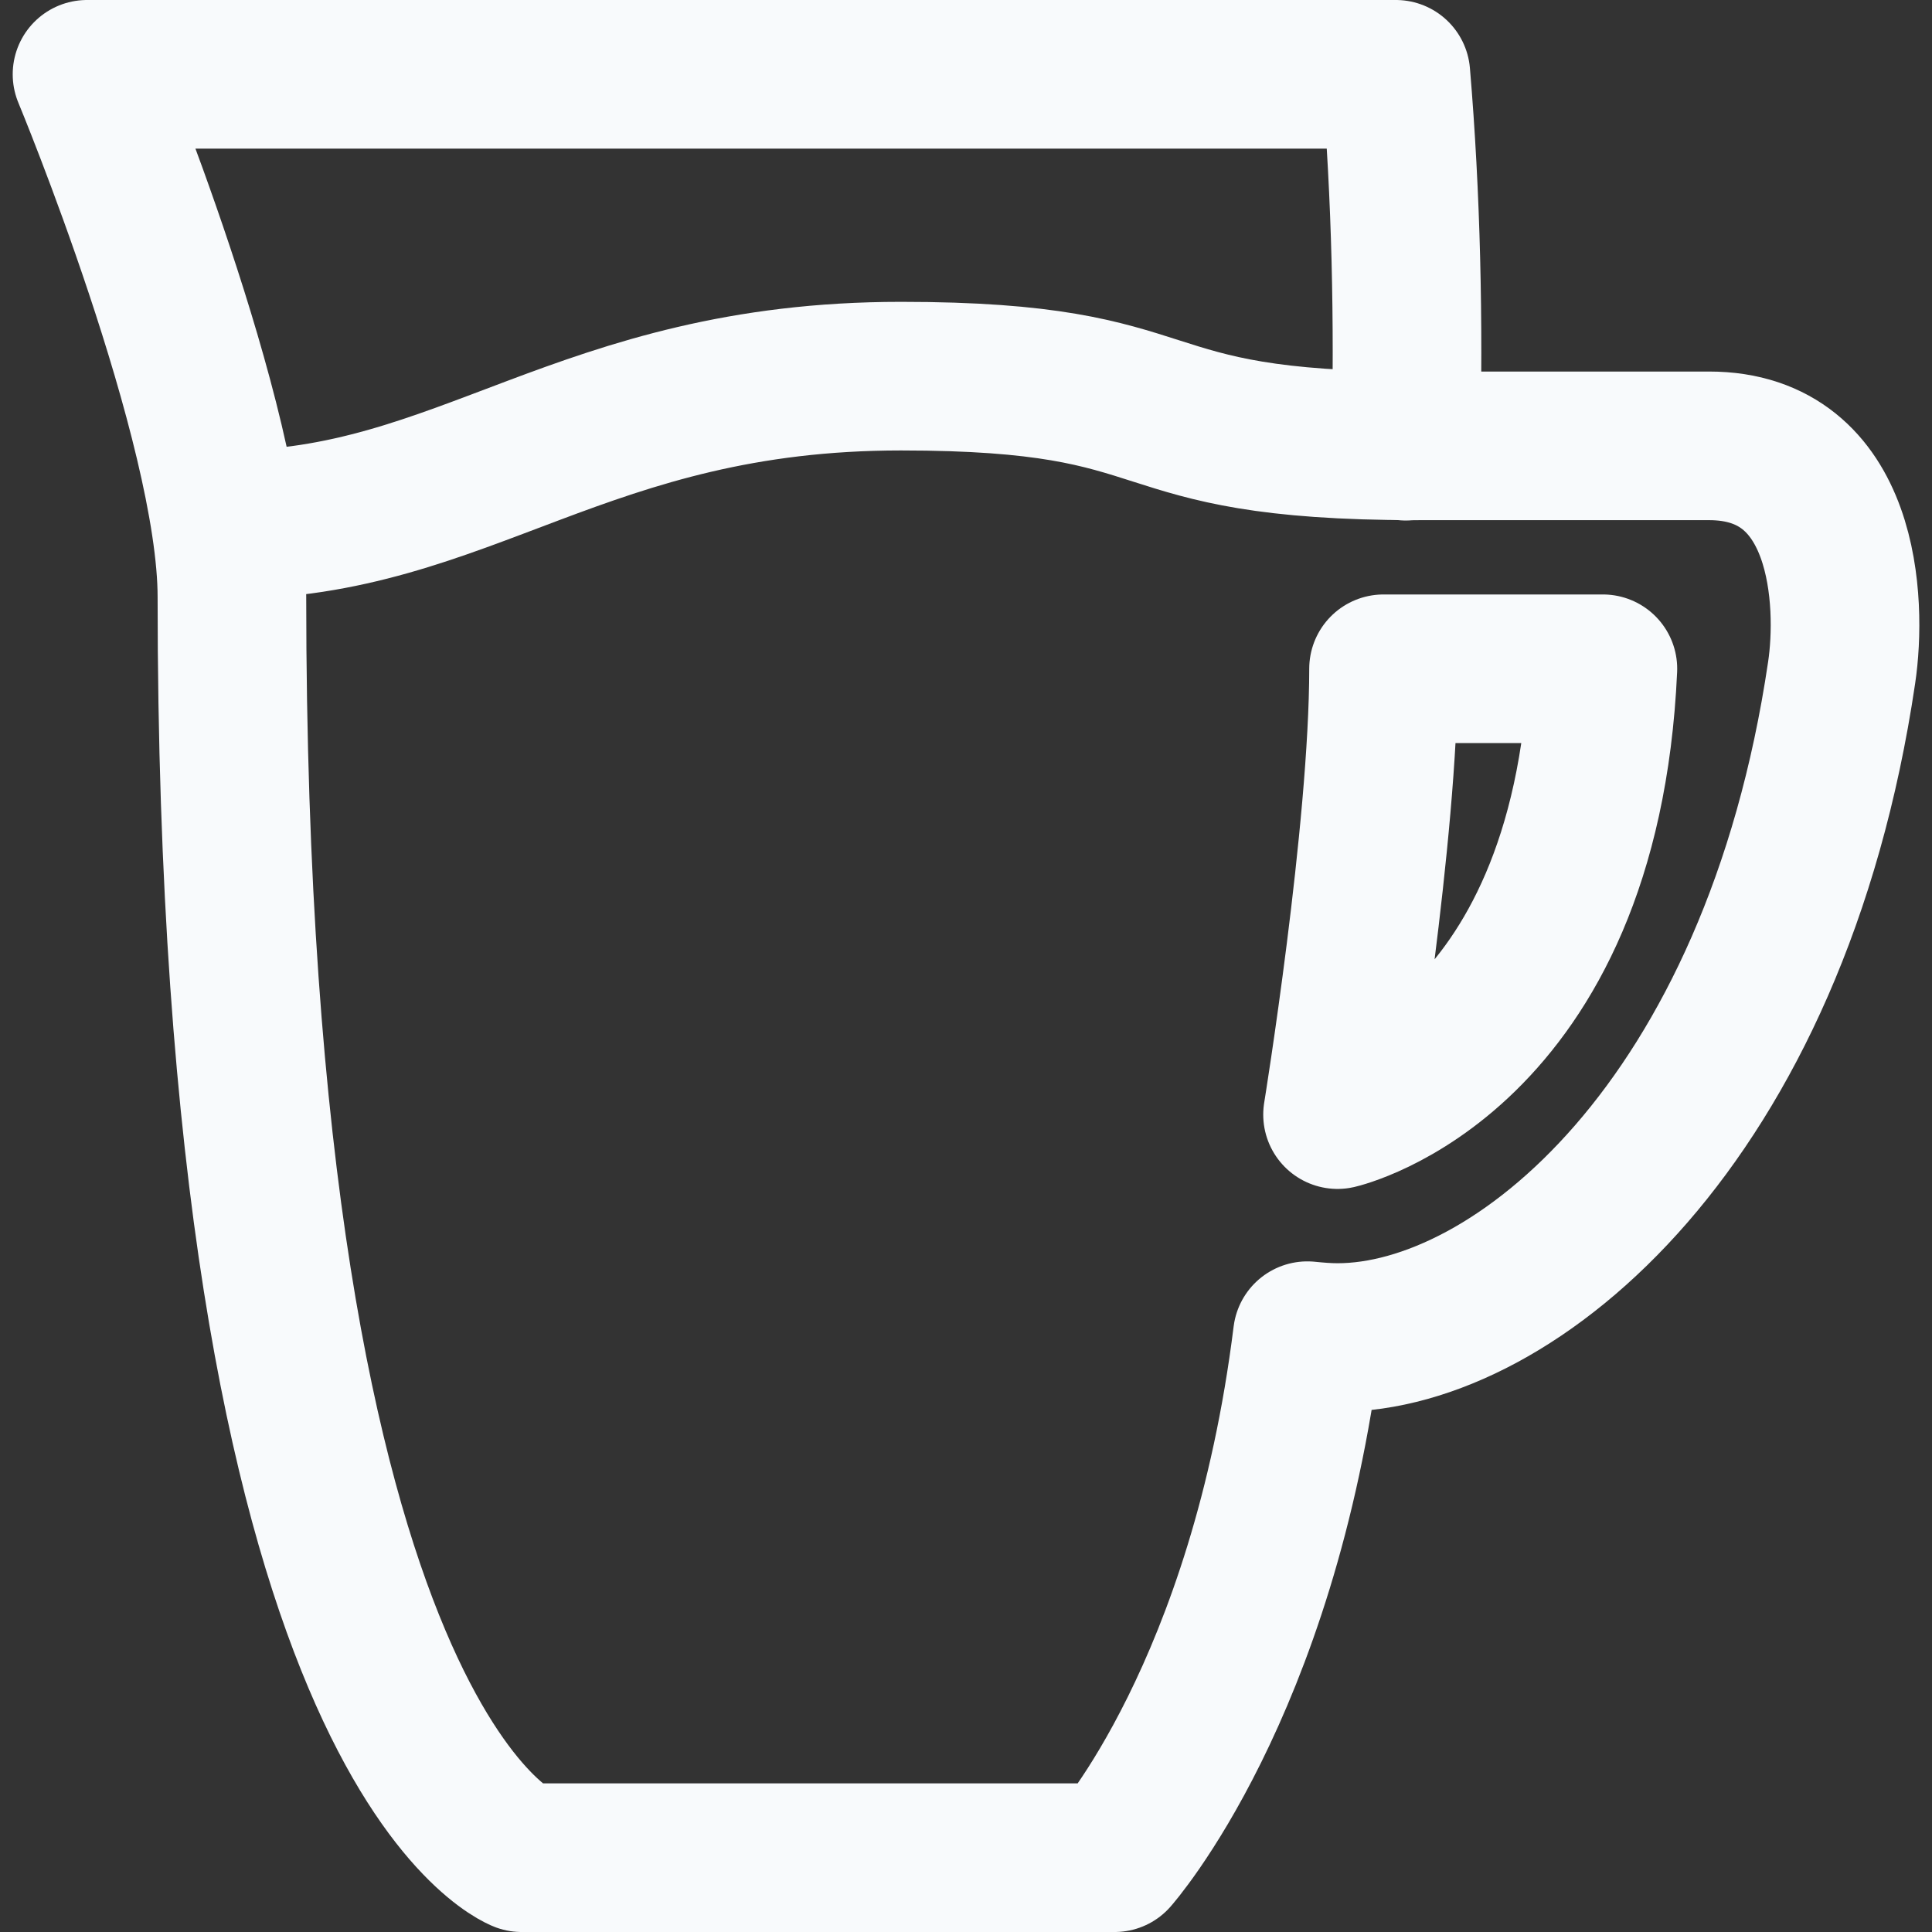 <svg id="SvgjsSvg1001" width="288" height="288" xmlns="http://www.w3.org/2000/svg" version="1.1" xmlns:xlink="http://www.w3.org/1999/xlink" xmlns:svgjs="http://svgjs.com/svgjs"><rect width="100%" height="100%" fill="#333333" stroke="none"/><defs id="SvgjsDefs1002"></defs><g id="SvgjsG1008"><svg xmlns="http://www.w3.org/2000/svg" enable-background="new 0 0 26 26" viewBox="0 0 26 26" width="288" height="288"><path fill="none" stroke="#f8fafc" stroke-linecap="round" stroke-linejoin="round" stroke-miterlimit="10" stroke-width="2" d="M19,6
		c-0.027,0-0.053,0.004-0.08,0.005C18.959,4.327,18.924,2.643,18.785,1H1.171c0,0,1.95,4.691,1.95,7.033
		C3.122,23.521,7.02,25,7.02,25H15c0,0,2-2.25,2.594-7.025C17.725,17.988,17.856,18,18,18c2.391,0,5.888-2.889,6.784-8.949
		C24.924,8.111,24.846,6,23,6S21.762,6,19,6z M18,15c0,0,0.619-3.81,0.619-6h2.952C21.334,14.238,18,15,18,15z" class="colorStroke030104 svgStroke"></path><path fill="none" stroke="#f8fafc" stroke-linecap="round" stroke-linejoin="round" stroke-miterlimit="10" stroke-width="2" d="
		M19.063,6c-4.053,0-2.976-0.938-6.938-0.938c-4.293,0-5.875,2-9.063,2" class="colorStroke030104 svgStroke"></path></svg></g></svg>